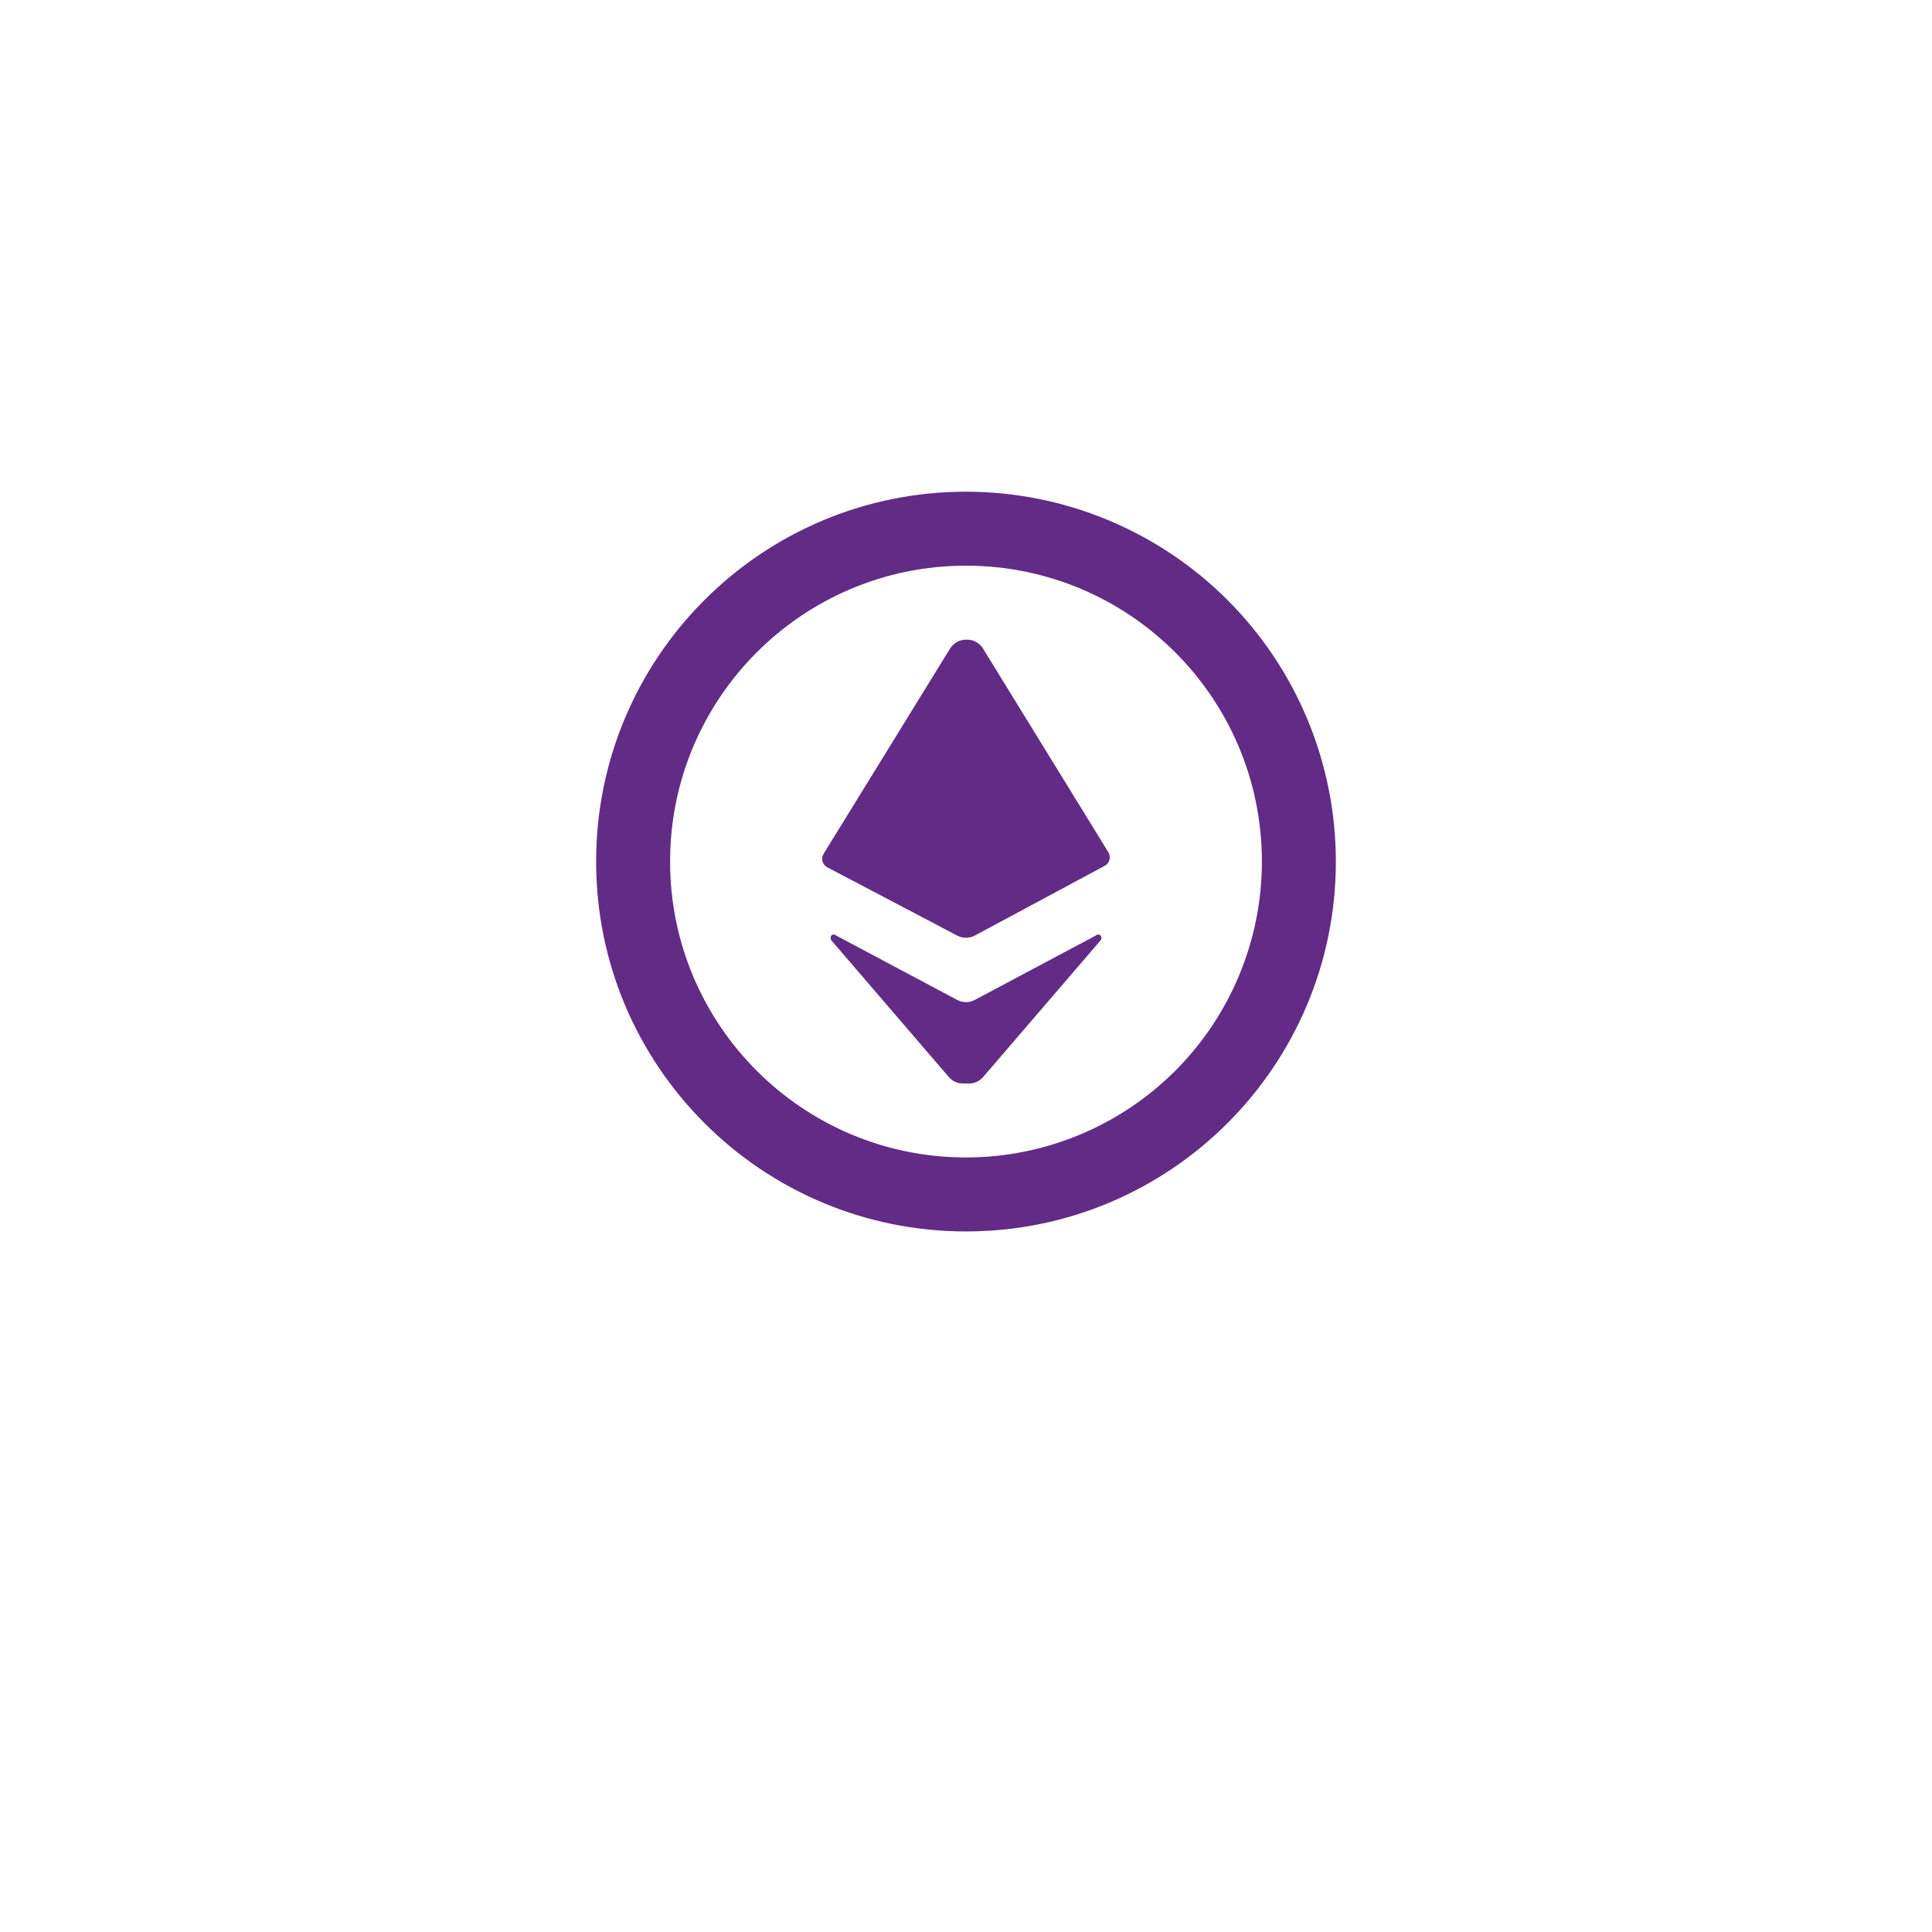<svg width="74" height="74" viewBox="0 0 74 74" fill="none" xmlns="http://www.w3.org/2000/svg">
<g filter="url(#filter0_d_2242_371)">
<circle cx="37" cy="33" r="33" fill="white"/>
</g>
<g clip-path="url(#clip0_2242_371)">
<path d="M37 18.833C29.176 18.833 22.833 25.176 22.833 33C22.833 40.824 29.176 47.167 37 47.167C44.824 47.167 51.166 40.824 51.166 33C51.166 29.243 49.674 25.639 47.017 22.983C44.36 20.326 40.757 18.833 37 18.833ZM37 44.333C30.74 44.333 25.666 39.259 25.666 33C25.666 26.741 30.74 21.667 37 21.667C43.259 21.667 48.333 26.741 48.333 33C48.333 36.006 47.139 38.889 45.014 41.014C42.888 43.139 40.005 44.333 37 44.333ZM37.651 24.84C37.512 24.616 37.263 24.486 37 24.5C36.752 24.501 36.522 24.63 36.391 24.84L31.546 32.703C31.494 32.787 31.478 32.888 31.502 32.984C31.526 33.08 31.588 33.162 31.673 33.212L36.66 35.833C36.872 35.947 37.127 35.947 37.34 35.833L42.326 33.156C42.412 33.106 42.473 33.023 42.497 32.928C42.521 32.832 42.505 32.73 42.454 32.646L37.651 24.84ZM37.34 38.298C37.127 38.412 36.872 38.412 36.66 38.298L32.027 35.833C32.003 35.808 31.97 35.794 31.935 35.794C31.9 35.794 31.867 35.808 31.843 35.833C31.803 35.888 31.803 35.963 31.843 36.017L36.348 41.259C36.484 41.414 36.68 41.502 36.886 41.5H37.113C37.319 41.502 37.515 41.414 37.651 41.259L42.156 36.017C42.197 35.963 42.197 35.888 42.156 35.833C42.132 35.808 42.099 35.794 42.064 35.794C42.029 35.794 41.996 35.808 41.972 35.833L37.34 38.298Z" fill="#622B86"/>
</g>
<defs>
<filter id="filter0_d_2242_371" x="0" y="0" width="74" height="74" filterUnits="userSpaceOnUse" color-interpolation-filters="sRGB">
<feFlood flood-opacity="0" result="BackgroundImageFix"/>
<feColorMatrix in="SourceAlpha" type="matrix" values="0 0 0 0 0 0 0 0 0 0 0 0 0 0 0 0 0 0 127 0" result="hardAlpha"/>
<feOffset dy="4"/>
<feGaussianBlur stdDeviation="2"/>
<feComposite in2="hardAlpha" operator="out"/>
<feColorMatrix type="matrix" values="0 0 0 0 0 0 0 0 0 0 0 0 0 0 0 0 0 0 0.25 0"/>
<feBlend mode="normal" in2="BackgroundImageFix" result="effect1_dropShadow_2242_371"/>
<feBlend mode="normal" in="SourceGraphic" in2="effect1_dropShadow_2242_371" result="shape"/>
</filter>
<clipPath id="clip0_2242_371">
<rect width="34" height="34" fill="white" transform="translate(20 16)"/>
</clipPath>
</defs>
</svg>
